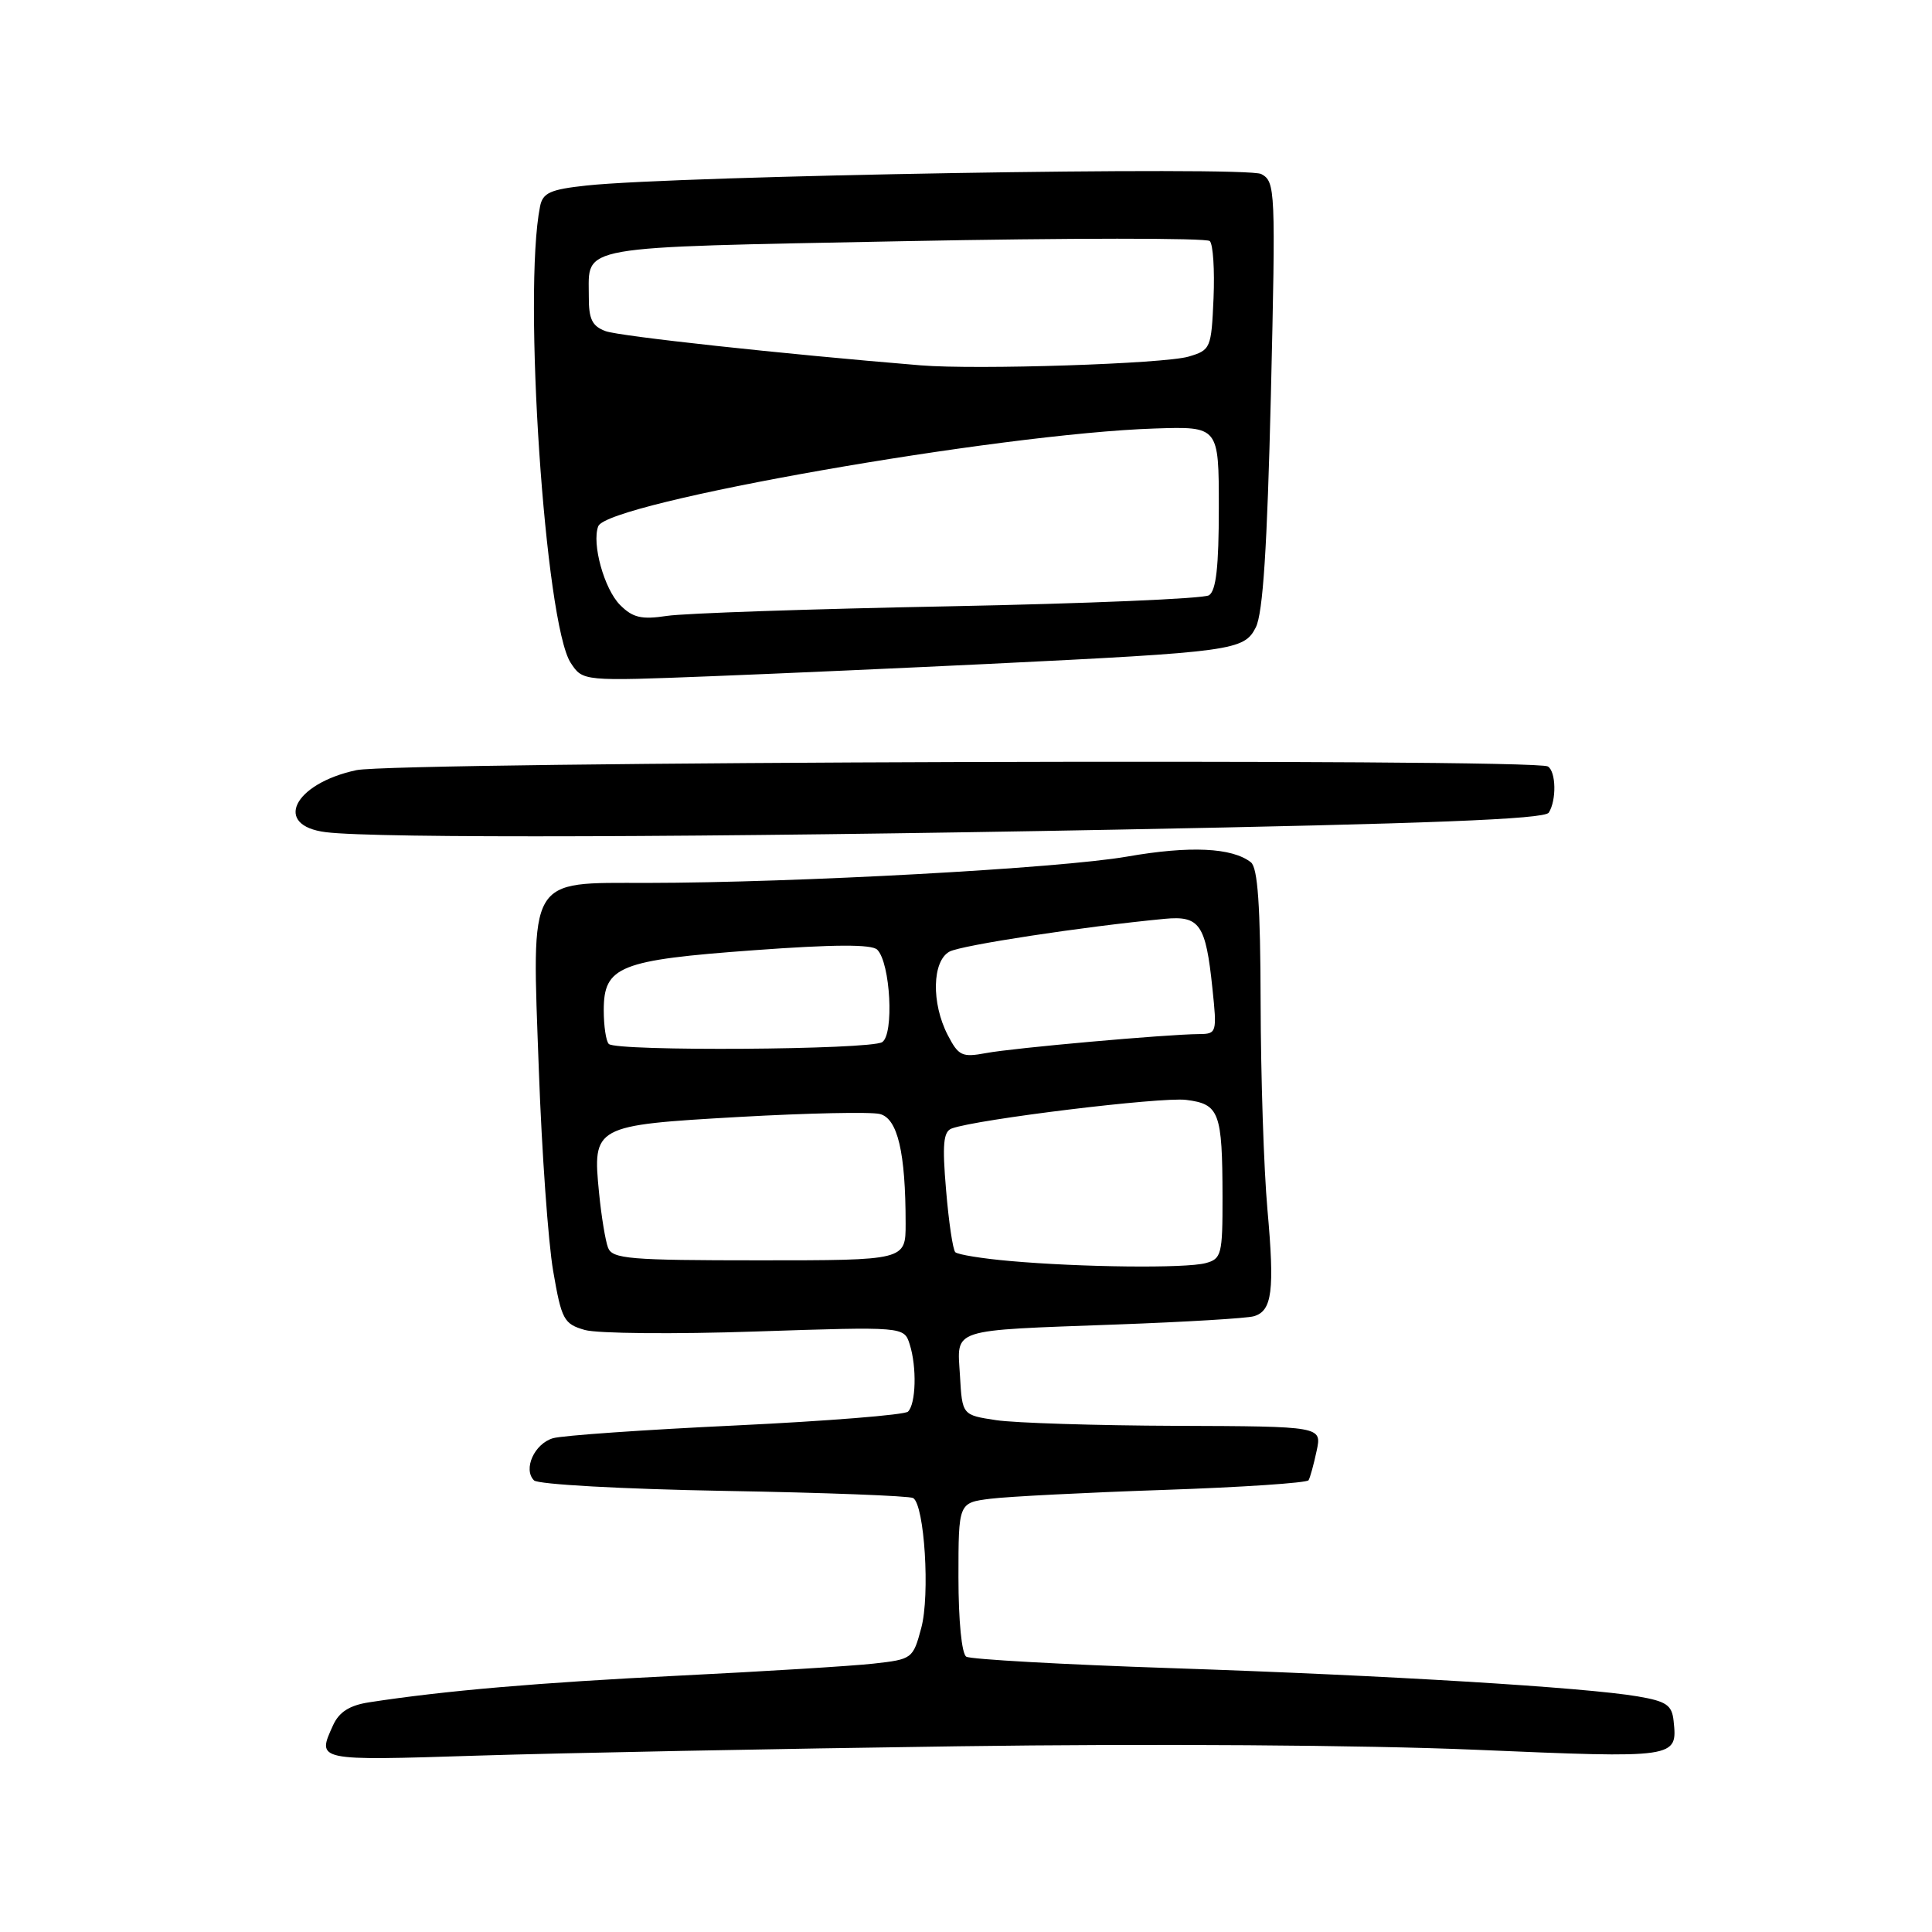 <?xml version="1.0" encoding="UTF-8" standalone="no"?>
<!DOCTYPE svg PUBLIC "-//W3C//DTD SVG 1.1//EN" "http://www.w3.org/Graphics/SVG/1.1/DTD/svg11.dtd" >
<svg xmlns="http://www.w3.org/2000/svg" xmlns:xlink="http://www.w3.org/1999/xlink" version="1.1" viewBox="0 0 256 256">
 <g >
 <path fill="currentColor"
d=" M 127.00 231.39 C 152.48 231.03 180.84 231.23 195.47 231.85 C 222.27 232.99 222.28 232.99 221.76 228.02 C 221.54 225.93 220.81 225.43 217.00 224.78 C 209.94 223.58 183.90 222.00 155.29 221.04 C 140.87 220.56 128.61 219.87 128.04 219.52 C 127.43 219.15 127.00 214.74 127.00 209.00 C 127.00 199.12 127.00 199.12 131.25 198.59 C 133.59 198.30 143.94 197.77 154.26 197.42 C 164.58 197.07 173.18 196.49 173.39 196.14 C 173.60 195.79 174.08 194.04 174.46 192.25 C 175.16 189.00 175.16 189.00 155.83 188.93 C 145.20 188.89 134.47 188.55 132.00 188.18 C 127.50 187.50 127.50 187.50 127.20 182.28 C 126.83 175.93 125.60 176.33 148.00 175.50 C 157.07 175.17 165.24 174.68 166.14 174.41 C 168.57 173.70 168.91 171.05 167.94 160.25 C 167.46 154.89 167.06 142.57 167.04 132.87 C 167.01 120.00 166.66 114.98 165.75 114.26 C 163.26 112.31 157.67 112.05 149.36 113.50 C 140.41 115.06 105.53 116.97 85.77 116.99 C 69.79 117.00 70.46 115.84 71.40 141.81 C 71.79 152.64 72.64 164.62 73.30 168.43 C 74.41 174.87 74.71 175.43 77.50 176.23 C 79.15 176.70 89.34 176.80 100.15 176.43 C 119.79 175.78 119.79 175.78 120.54 178.13 C 121.50 181.14 121.37 186.04 120.31 187.05 C 119.87 187.48 109.60 188.30 97.50 188.88 C 85.40 189.45 74.50 190.21 73.28 190.57 C 70.81 191.29 69.28 194.68 70.76 196.16 C 71.29 196.69 82.45 197.31 95.94 197.55 C 109.26 197.78 120.53 198.21 121.00 198.50 C 122.50 199.43 123.25 211.37 122.07 215.72 C 120.98 219.79 120.87 219.87 115.73 220.44 C 112.85 220.76 101.28 221.47 90.00 222.03 C 71.42 222.95 58.91 224.02 48.88 225.57 C 46.31 225.97 44.93 226.85 44.13 228.61 C 41.98 233.34 41.82 233.31 63.25 232.63 C 74.39 232.28 103.08 231.72 127.00 231.39 Z  M 147.98 109.93 C 189.31 109.15 204.67 108.55 205.22 107.68 C 206.26 106.04 206.19 102.23 205.10 101.56 C 203.32 100.46 52.43 100.93 47.22 102.05 C 38.88 103.84 36.15 109.40 43.19 110.27 C 49.97 111.11 93.21 110.97 147.98 109.93 Z  M 131.00 87.97 C 163.40 86.39 164.85 86.19 166.40 83.13 C 167.35 81.24 167.91 72.58 168.40 52.30 C 169.04 25.03 169.00 24.07 167.12 23.06 C 165.13 22.00 89.87 23.28 77.74 24.58 C 72.91 25.10 71.92 25.54 71.56 27.35 C 69.27 38.73 72.22 82.64 75.62 87.83 C 77.22 90.27 77.22 90.27 94.36 89.60 C 103.79 89.23 120.28 88.49 131.00 87.97 Z  M 133.83 167.09 C 130.16 166.77 126.90 166.24 126.58 165.92 C 126.26 165.60 125.71 161.90 125.36 157.69 C 124.84 151.63 125.00 149.94 126.11 149.53 C 129.42 148.31 153.83 145.33 157.16 145.74 C 161.57 146.29 161.97 147.34 161.99 158.63 C 162.00 166.23 161.85 166.81 159.75 167.37 C 157.10 168.08 143.29 167.93 133.83 167.09 Z  M 80.57 165.33 C 80.22 164.42 79.68 161.15 79.38 158.08 C 78.50 149.20 78.67 149.10 97.96 148.00 C 107.01 147.49 115.38 147.31 116.58 147.61 C 118.94 148.20 120.00 152.68 120.00 162.14 C 120.00 167.00 120.00 167.00 100.61 167.00 C 83.43 167.00 81.14 166.81 80.57 165.33 Z  M 125.58 137.15 C 123.39 132.92 123.51 127.33 125.82 126.09 C 127.43 125.24 143.46 122.79 154.32 121.75 C 158.97 121.31 159.77 122.47 160.65 130.95 C 161.27 136.84 161.22 137.00 158.89 137.02 C 154.61 137.05 134.24 138.86 130.65 139.54 C 127.47 140.13 127.01 139.91 125.58 137.15 Z  M 80.67 138.33 C 80.30 137.97 80.00 135.95 80.00 133.86 C 80.00 128.04 82.06 127.21 99.90 125.91 C 110.53 125.13 115.51 125.11 116.24 125.84 C 117.99 127.59 118.49 137.07 116.89 138.09 C 115.28 139.11 81.67 139.33 80.67 138.33 Z  M 82.17 80.17 C 80.06 78.06 78.39 72.03 79.27 69.73 C 80.49 66.57 132.38 57.45 153.00 56.78 C 161.50 56.50 161.50 56.50 161.50 67.29 C 161.50 75.09 161.14 78.30 160.19 78.88 C 159.47 79.33 143.95 79.98 125.69 80.34 C 107.44 80.69 90.64 81.26 88.37 81.61 C 85.00 82.12 83.85 81.85 82.17 80.17 Z  M 122.00 48.41 C 103.61 46.90 82.12 44.56 80.25 43.88 C 78.46 43.22 78.00 42.29 78.02 39.27 C 78.04 32.43 75.79 32.82 119.64 31.96 C 141.56 31.53 159.86 31.52 160.30 31.94 C 160.74 32.36 160.96 35.77 160.80 39.53 C 160.51 46.16 160.41 46.39 157.50 47.25 C 154.27 48.21 129.40 49.02 122.00 48.41 Z "/>
</g>
</svg>